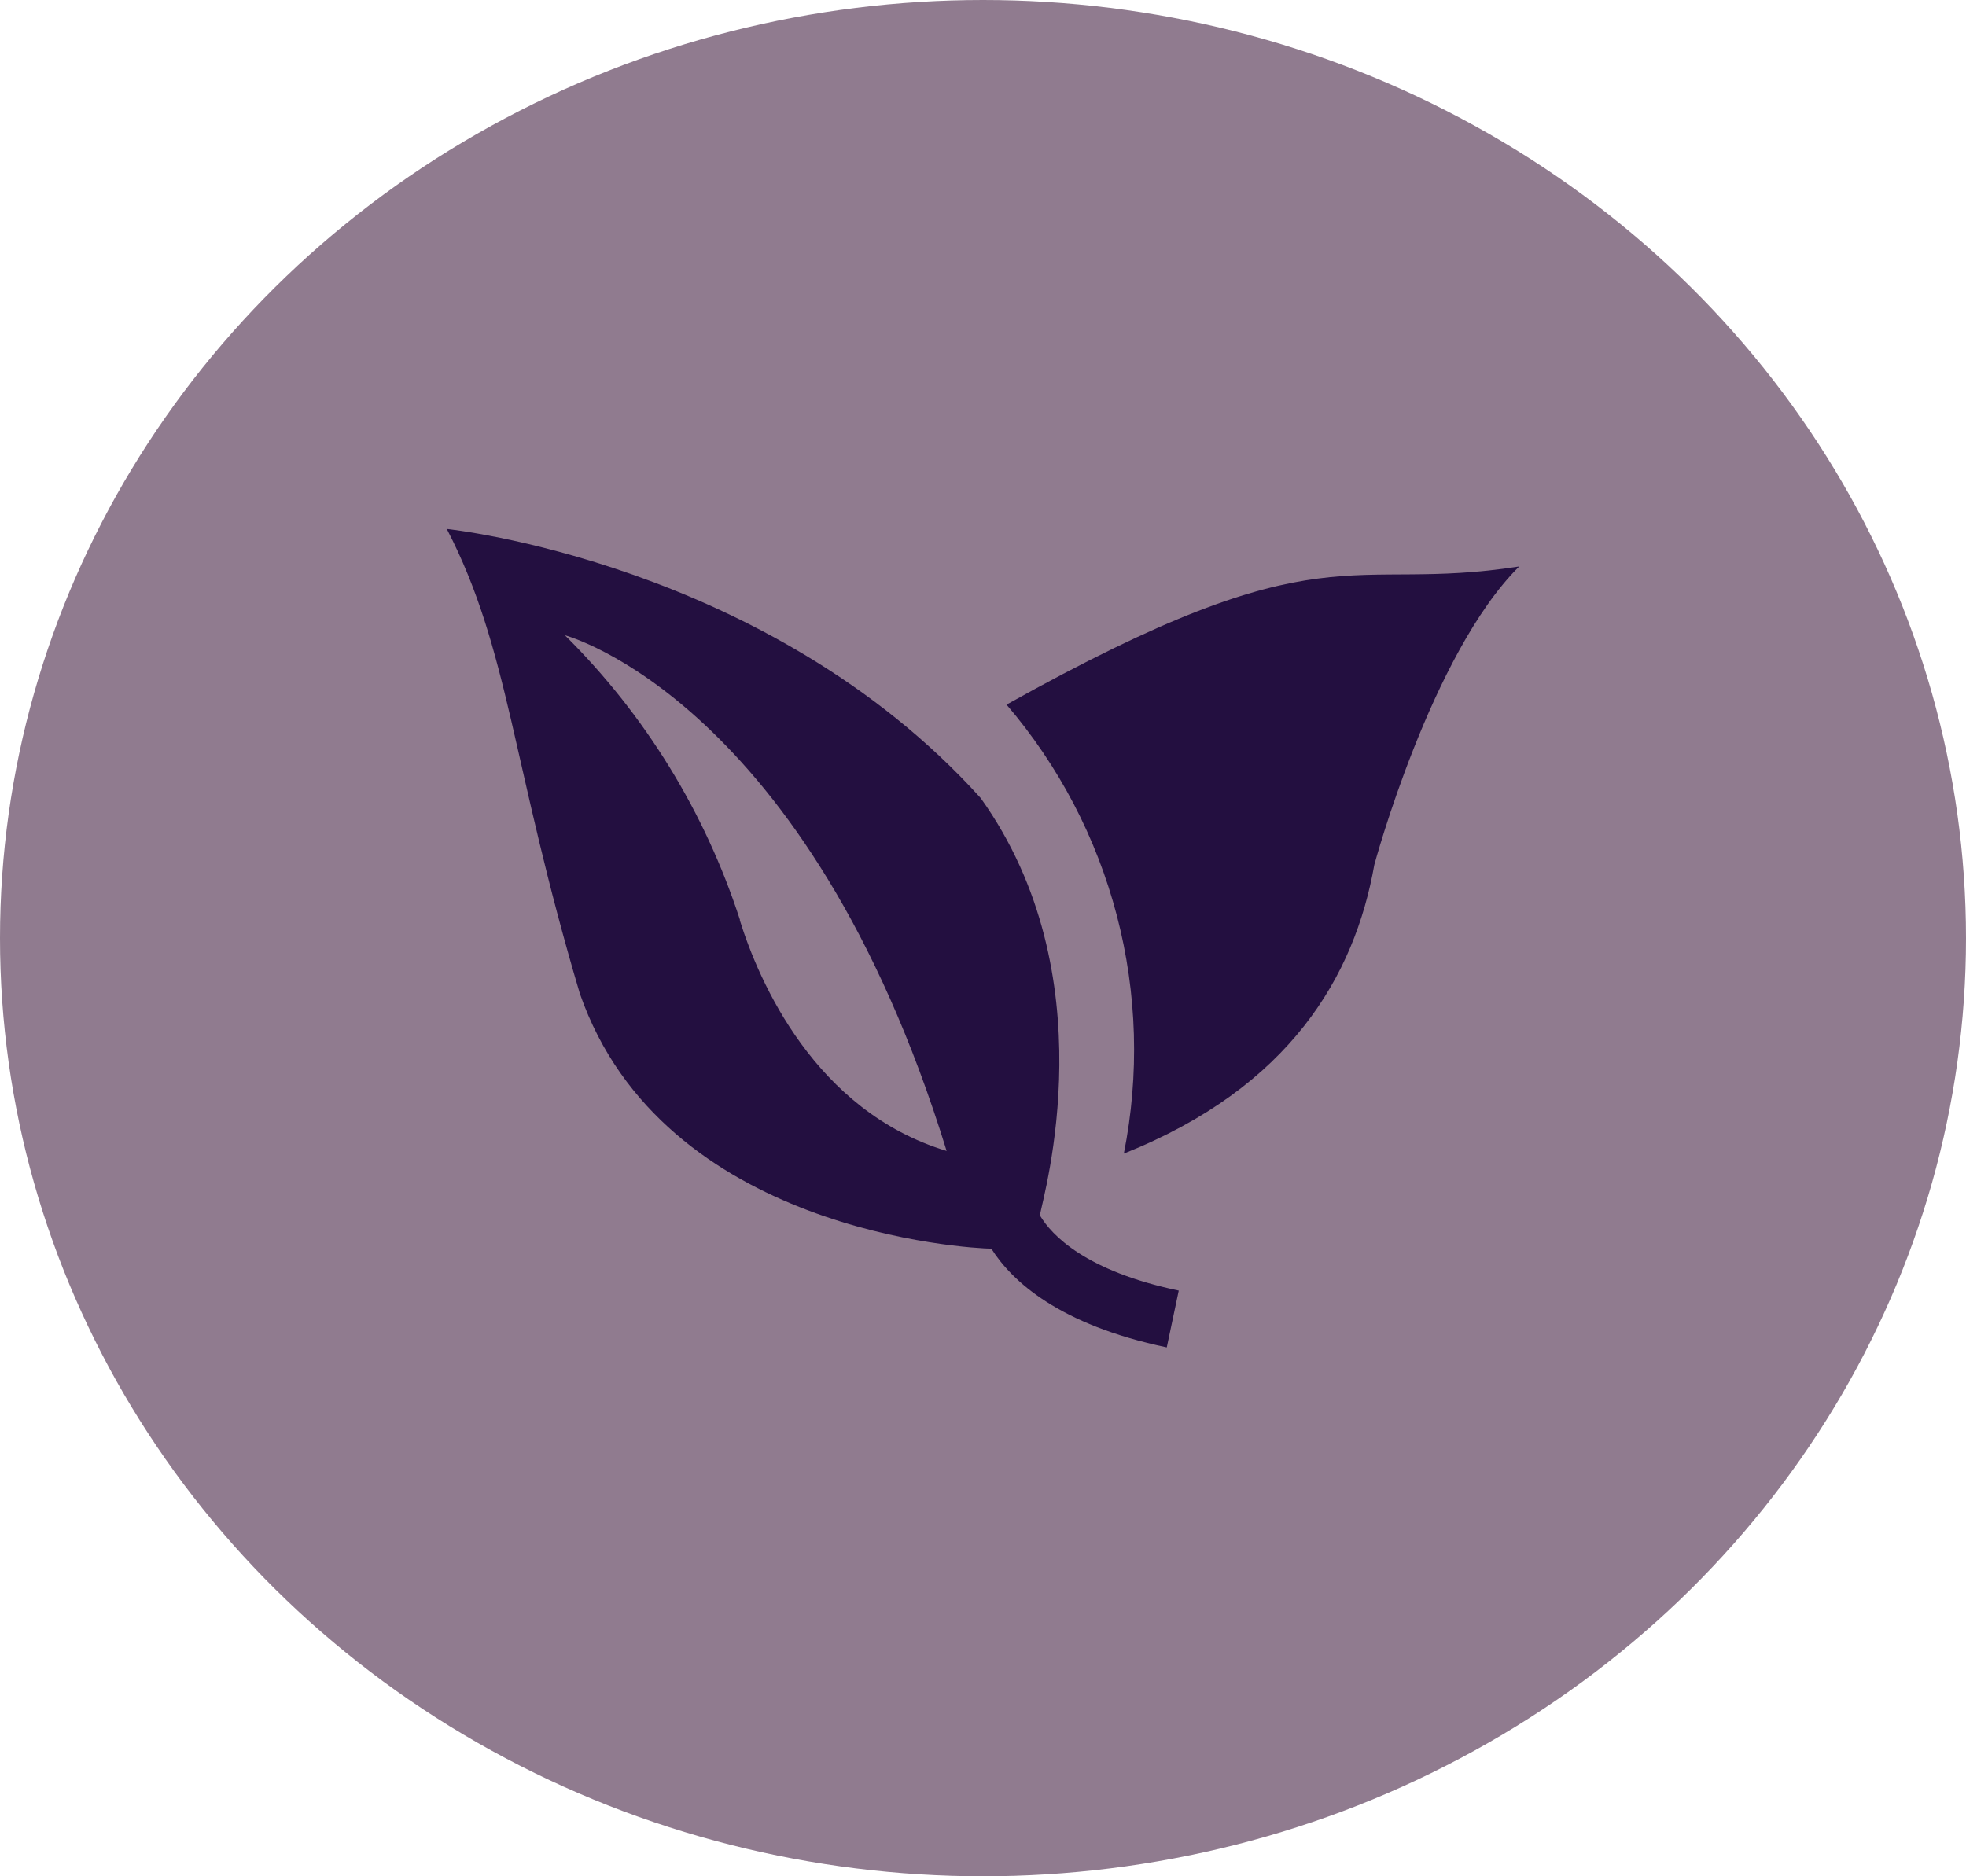 <svg width="44" height="42" viewBox="0 0 44 42" fill="none" xmlns="http://www.w3.org/2000/svg">
<ellipse cx="22" cy="21" rx="22" ry="21" fill="#907B8F"/>
<path d="M10 11.84C11.402 14.55 11.445 17.081 12.977 22.24C14.832 27.581 21.68 27.941 22.187 27.951C22.647 28.677 23.7 29.655 26.113 30.161L26.381 28.889C24.299 28.453 23.537 27.65 23.275 27.209L23.27 27.215C23.357 26.731 24.793 21.838 21.947 17.863C17.182 12.583 10 11.84 10 11.84ZM34 12.68C30.102 13.291 29.707 11.76 22.527 15.773C23.697 17.14 24.541 18.755 24.996 20.496C25.451 22.237 25.504 24.058 25.152 25.823C28.875 24.337 30.318 21.847 30.758 19.357C30.758 19.357 32.028 14.641 34 12.68ZM22.527 15.773L22.525 15.771V15.775L22.527 15.773ZM12.643 14.22C12.643 14.22 18.065 15.646 21.186 25.763C18.241 24.874 16.983 21.967 16.556 20.595H16.562C15.783 18.188 14.44 16.002 12.643 14.22Z" fill="#230F40"/>
</svg>
